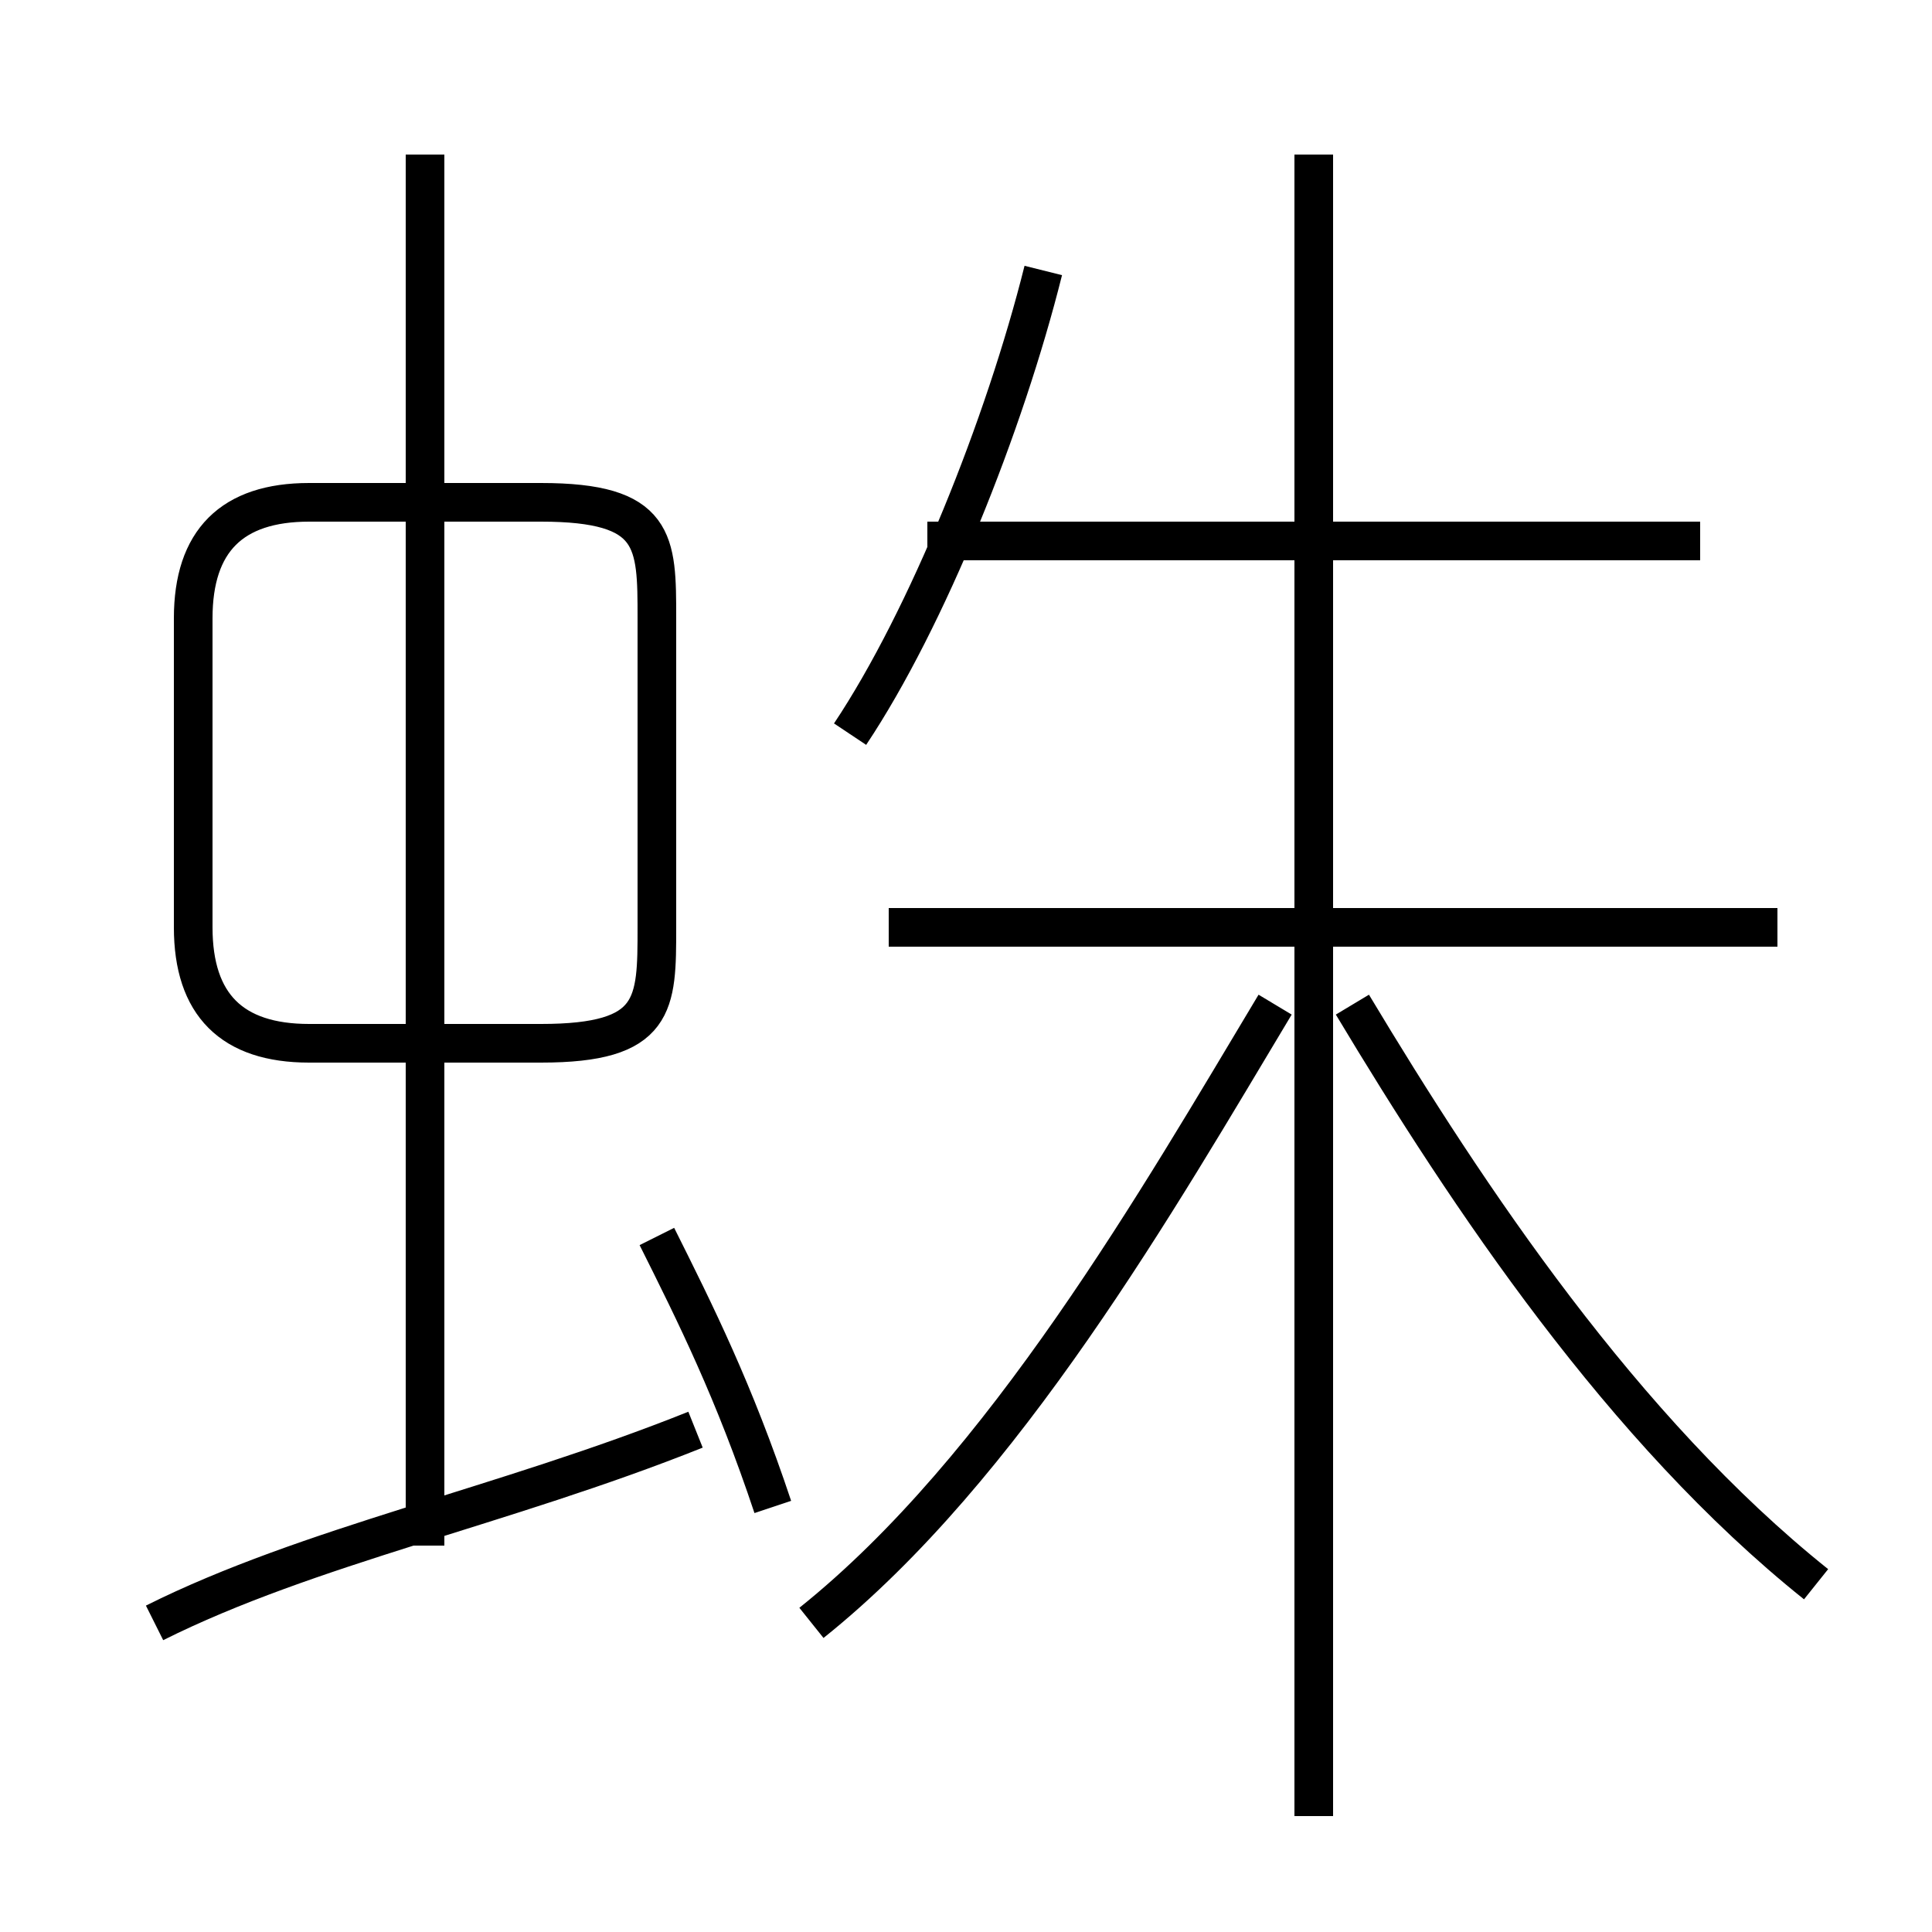 <?xml version='1.0' encoding='utf8'?>
<svg viewBox="0.0 -6.0 50.0 50.0" version="1.1" xmlns="http://www.w3.org/2000/svg">
<rect x="0.0" y="-6.0" width="50.0" height="50.0" fill="#808080" stroke="none"/>
<rect x="-1000" y="-1000" width="2000" height="2000" stroke="white" fill="white"/>
<g style="fill:white;stroke:#000000;  stroke-width:1">
<path d="M 21 -2 C 26 -6 30 -13 33 -18 M 4 -2 C 8 -4 13 -5 18 -7 M 20 -5 C 19 -8 18 -10 17 -12 M 11 -4 L 11 -40 M 5 -28 L 5 -20 C 5 -18 6 -17 8 -17 L 14 -17 C 17 -17 17 -18 17 -20 L 17 -28 C 17 -30 17 -31 14 -31 L 8 -31 C 6 -31 5 -30 5 -28 Z M 47 -3 C 42 -7 38 -13 35 -18 M 34 3 L 34 -40 M 46 -20 L 23 -20 M 22 -25 C 24 -28 26 -33 27 -37 M 44 -30 L 24 -30" transform="translate(0.0 38.0)" />
</g>
</svg>